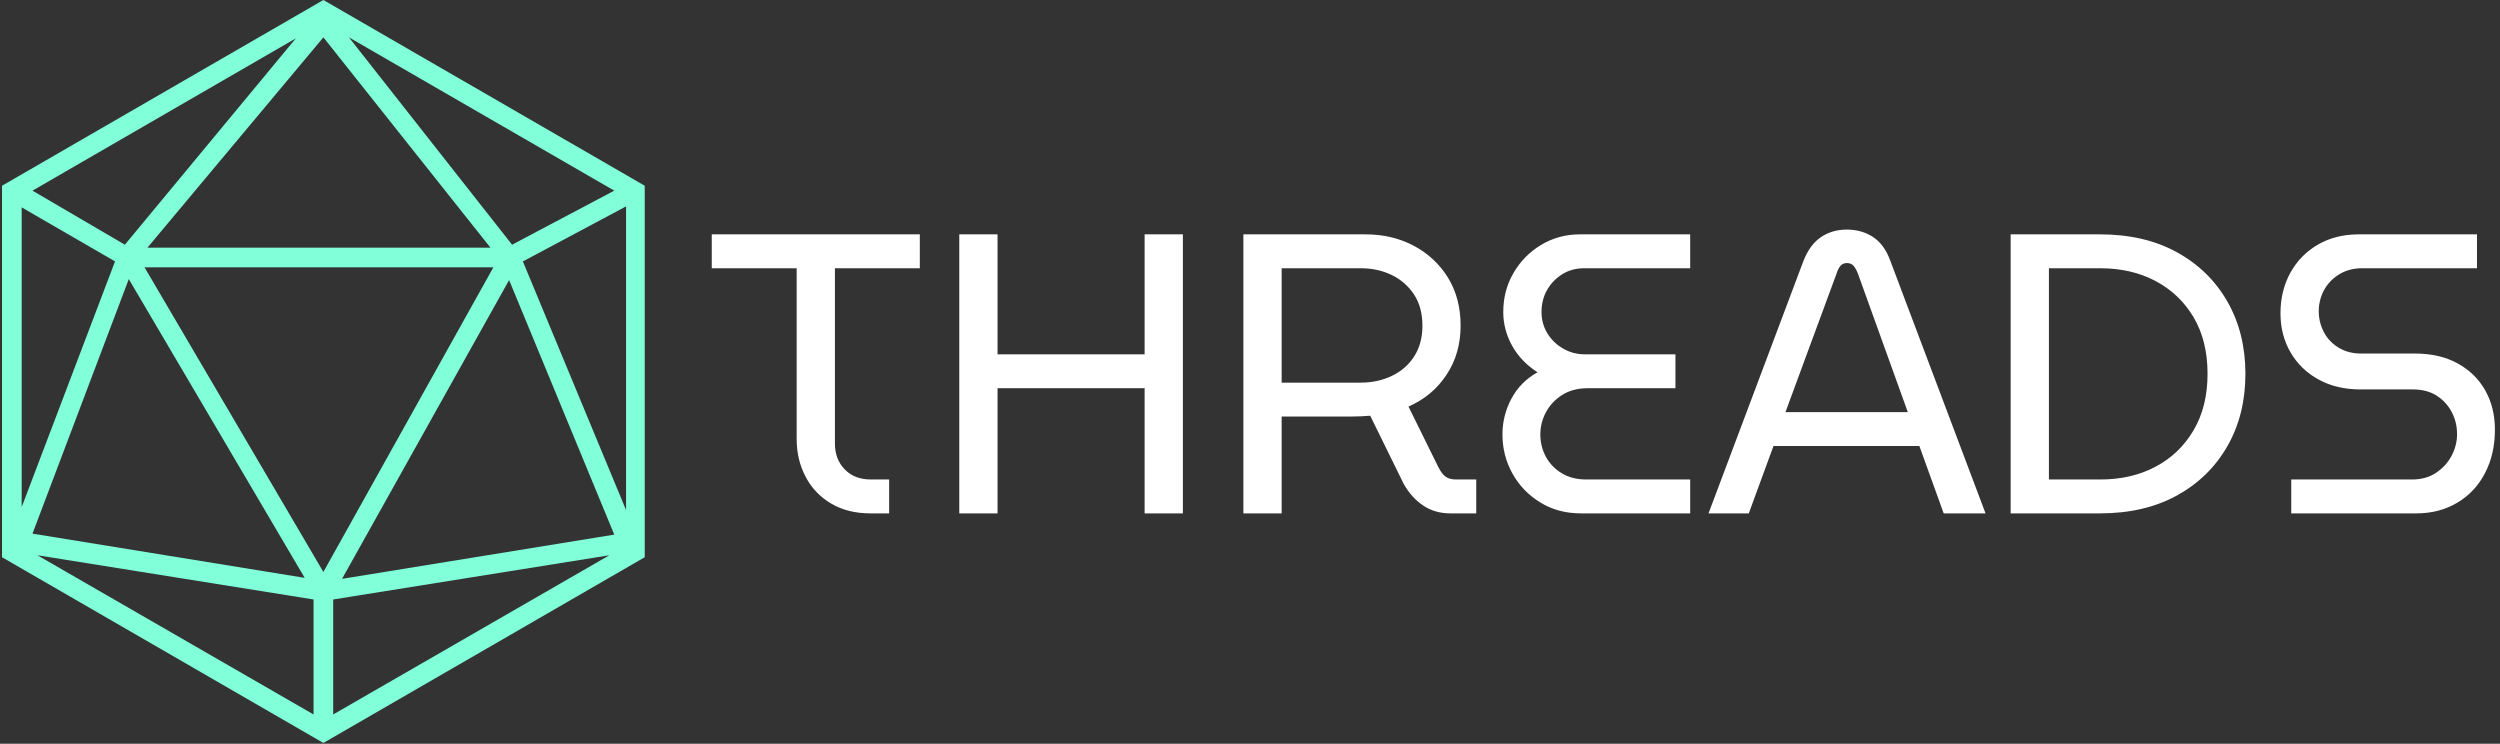 <svg xmlns="http://www.w3.org/2000/svg" version="1.1" xmlns:xlink="http://www.w3.org/1999/xlink" xmlns:svgjs="http://svgjs.dev/svgjs" width="2000" height="595" viewBox="0 0 2000 595"><rect x="0" y="0" width="2000" height="595" fill="#333333" stroke="none"/><g transform="matrix(1,0,0,1,-1.212,-0.318)"><svg viewBox="0 0 396 118" data-background-color="#051726" preserveAspectRatio="xMidYMid meet" height="595" width="2000" xmlns="http://www.w3.org/2000/svg" xmlns:xlink="http://www.w3.org/1999/xlink"><g id="tight-bounds" transform="matrix(1,0,0,1,0.24,0.063)"><svg viewBox="0 0 395.52 117.874" height="117.874" width="395.52"><g><svg viewBox="0 0 552.933 164.787" height="117.874" width="395.52"><g transform="matrix(1,0,0,1,157.413,50.921)"><svg viewBox="0 0 395.52 62.944" height="62.944" width="395.52"><g id="textblocktransform"><svg viewBox="0 0 395.52 62.944" height="62.944" width="395.52" id="textblock"><g><svg viewBox="0 0 395.52 62.944" height="62.944" width="395.52"><g transform="matrix(1,0,0,1,0,0)"><svg width="395.52" viewBox="1.15 -35.6 223.69 35.6" height="62.944" data-palette-color="#ffffff"><path d="M23.4 0L21.05 0Q18.2 0 16.13-1.23 14.05-2.45 12.93-4.58 11.8-6.7 11.8-9.35L11.8-9.35 11.8-30.75 1.15-30.75 1.15-35 27.25-35 27.25-30.75 16.6-30.75 16.6-8.75Q16.6-6.8 17.82-5.53 19.05-4.25 21.1-4.25L21.1-4.25 23.4-4.25 23.4 0ZM37 0L32.2 0 32.2-35 37-35 37-19.95 55.45-19.95 55.45-35 60.25-35 60.25 0 55.45 0 55.45-15.7 37-15.7 37 0ZM72.64 0L67.84 0 67.84-35 83.2-35Q86.5-35 89.2-33.58 91.9-32.15 93.5-29.58 95.09-27 95.09-23.55L95.09-23.55Q95.09-20.05 93.32-17.38 91.55-14.7 88.55-13.4L88.55-13.4 92.3-5.8Q92.7-5 93.17-4.63 93.65-4.25 94.55-4.25L94.55-4.25 97.05-4.25 97.05 0 93.8 0Q91.84 0 90.37-1 88.9-2 87.95-3.7L87.95-3.7 83.75-12.25Q83.25-12.2 82.67-12.18 82.09-12.15 81.5-12.15L81.5-12.15 72.64-12.15 72.64 0ZM72.64-30.75L72.64-16.4 82.55-16.4Q84.7-16.4 86.47-17.25 88.25-18.1 89.27-19.7 90.3-21.3 90.3-23.55L90.3-23.55Q90.3-25.85 89.25-27.45 88.2-29.05 86.45-29.9 84.7-30.75 82.59-30.75L82.59-30.75 72.64-30.75ZM123.89 0L110.19 0Q107.29 0 105.07-1.38 102.84-2.75 101.59-5 100.34-7.25 100.34-9.9L100.34-9.9Q100.34-12.3 101.47-14.4 102.59-16.5 104.74-17.7L104.74-17.7Q102.64-19.05 101.54-21.05 100.44-23.05 100.44-25.25L100.44-25.25Q100.44-27.95 101.72-30.15 102.99-32.35 105.19-33.68 107.39-35 110.04-35L110.04-35 123.89-35 123.89-30.75 110.59-30.75Q109.04-30.75 107.84-30 106.64-29.25 105.94-28.03 105.24-26.8 105.24-25.25L105.24-25.25Q105.24-23.8 105.97-22.6 106.69-21.4 107.94-20.68 109.19-19.95 110.69-19.95L110.69-19.95 122.04-19.95 122.04-15.7 111.04-15.7Q109.19-15.7 107.87-14.88 106.54-14.05 105.82-12.73 105.09-11.4 105.09-9.9L105.09-9.9Q105.09-8.4 105.79-7.1 106.49-5.8 107.79-5.03 109.09-4.25 110.84-4.25L110.84-4.25 123.89-4.25 123.89 0ZM131.24 0L126.19 0 138.09-31.65Q138.89-33.7 140.29-34.65 141.69-35.6 143.54-35.6L143.54-35.6Q145.39-35.6 146.81-34.68 148.24-33.75 148.99-31.7L148.99-31.7 160.94 0 155.69 0 152.64-8.45 134.34-8.45 131.24 0ZM142.24-30.05L135.84-12.7 151.19-12.7 144.94-30.05Q144.69-30.7 144.39-31.05 144.09-31.4 143.54-31.4L143.54-31.4Q143.04-31.4 142.74-31.05 142.44-30.7 142.24-30.05L142.24-30.05ZM175.29 0L164.09 0 164.09-35 175.29-35Q180.89-35 184.96-32.75 189.04-30.5 191.29-26.55 193.54-22.6 193.54-17.5L193.54-17.5Q193.54-12.4 191.29-8.45 189.04-4.5 184.96-2.25 180.89 0 175.29 0L175.29 0ZM168.89-30.75L168.89-4.25 175.34-4.25Q179.24-4.25 182.26-5.85 185.29-7.45 187.04-10.43 188.79-13.4 188.79-17.5L188.79-17.5Q188.79-21.65 187.04-24.6 185.29-27.55 182.26-29.15 179.24-30.75 175.34-30.75L175.34-30.75 168.89-30.75ZM214.99 0L199.29 0 199.29-4.25 214.44-4.25Q216.19-4.25 217.44-5.08 218.69-5.9 219.39-7.2 220.09-8.5 220.09-9.95L220.09-9.95Q220.09-11.45 219.41-12.73 218.74-14 217.51-14.78 216.29-15.55 214.54-15.55L214.54-15.55 207.94-15.55Q204.99-15.55 202.74-16.78 200.49-18 199.21-20.18 197.94-22.35 197.94-25.1L197.94-25.1Q197.94-27.9 199.16-30.15 200.39-32.4 202.61-33.7 204.84-35 207.74-35L207.74-35 222.59-35 222.59-30.75 208.19-30.75Q206.54-30.75 205.29-29.98 204.04-29.2 203.39-27.98 202.74-26.75 202.74-25.35L202.74-25.35Q202.74-24 203.36-22.78 203.99-21.55 205.21-20.8 206.44-20.05 208.04-20.05L208.04-20.05 214.79-20.05Q217.94-20.05 220.19-18.8 222.44-17.55 223.64-15.4 224.84-13.25 224.84-10.5L224.84-10.5Q224.84-7.45 223.61-5.08 222.39-2.7 220.14-1.35 217.89 0 214.99 0L214.99 0Z" opacity="1" transform="matrix(1,0,0,1,0,0)" fill="#ffffff" class="wordmark-text-0" data-fill-palette-color="primary" id="text-0"></path></svg></g></svg></g></svg></g></svg></g><g><svg viewBox="0 0 142.554 164.787" height="164.787" width="142.554"><g><svg xmlns="http://www.w3.org/2000/svg" xmlns:xlink="http://www.w3.org/1999/xlink" version="1.1" x="0" y="0" viewBox="17.3 12.2 65.4 75.6" style="enable-background:new 0 0 100 100;" xml:space="preserve" height="164.787" width="142.554" class="icon-icon-0" data-fill-palette-color="accent" id="icon-0"><path d="M50 12.2L17.3 31.1v37.8L50 87.8l32.7-18.9V31.1L50 12.2zM32.1 37.4L50 16l17 21.4H32.1zM67.3 39.4L50 70.4l-18.2-31H67.3zM48.1 71l-27.7-4.5 9.8-25.9L48.1 71zM68.9 40.7l10.7 25.9-27.7 4.5L68.9 40.7zM69.2 37.1L52.6 16l27 15.6L69.2 37.1zM29.8 37.1l-9.4-5.5 26.8-15.5L29.8 37.1zM28.8 38.8l-9.5 25V33.3L28.8 38.8zM49 73.2v11.7L20.9 68.7 49 73.2zM51 73.2l28.1-4.5L51 84.9V73.2zM70.3 38.8l10.5-5.6v30.9L70.3 38.8z" fill="#81ffd9" data-fill-palette-color="accent"></path></svg></g></svg></g></svg></g><defs></defs></svg><rect width="395.52" height="117.874" fill="none" stroke="none" visibility="hidden"></rect></g></svg></g></svg>